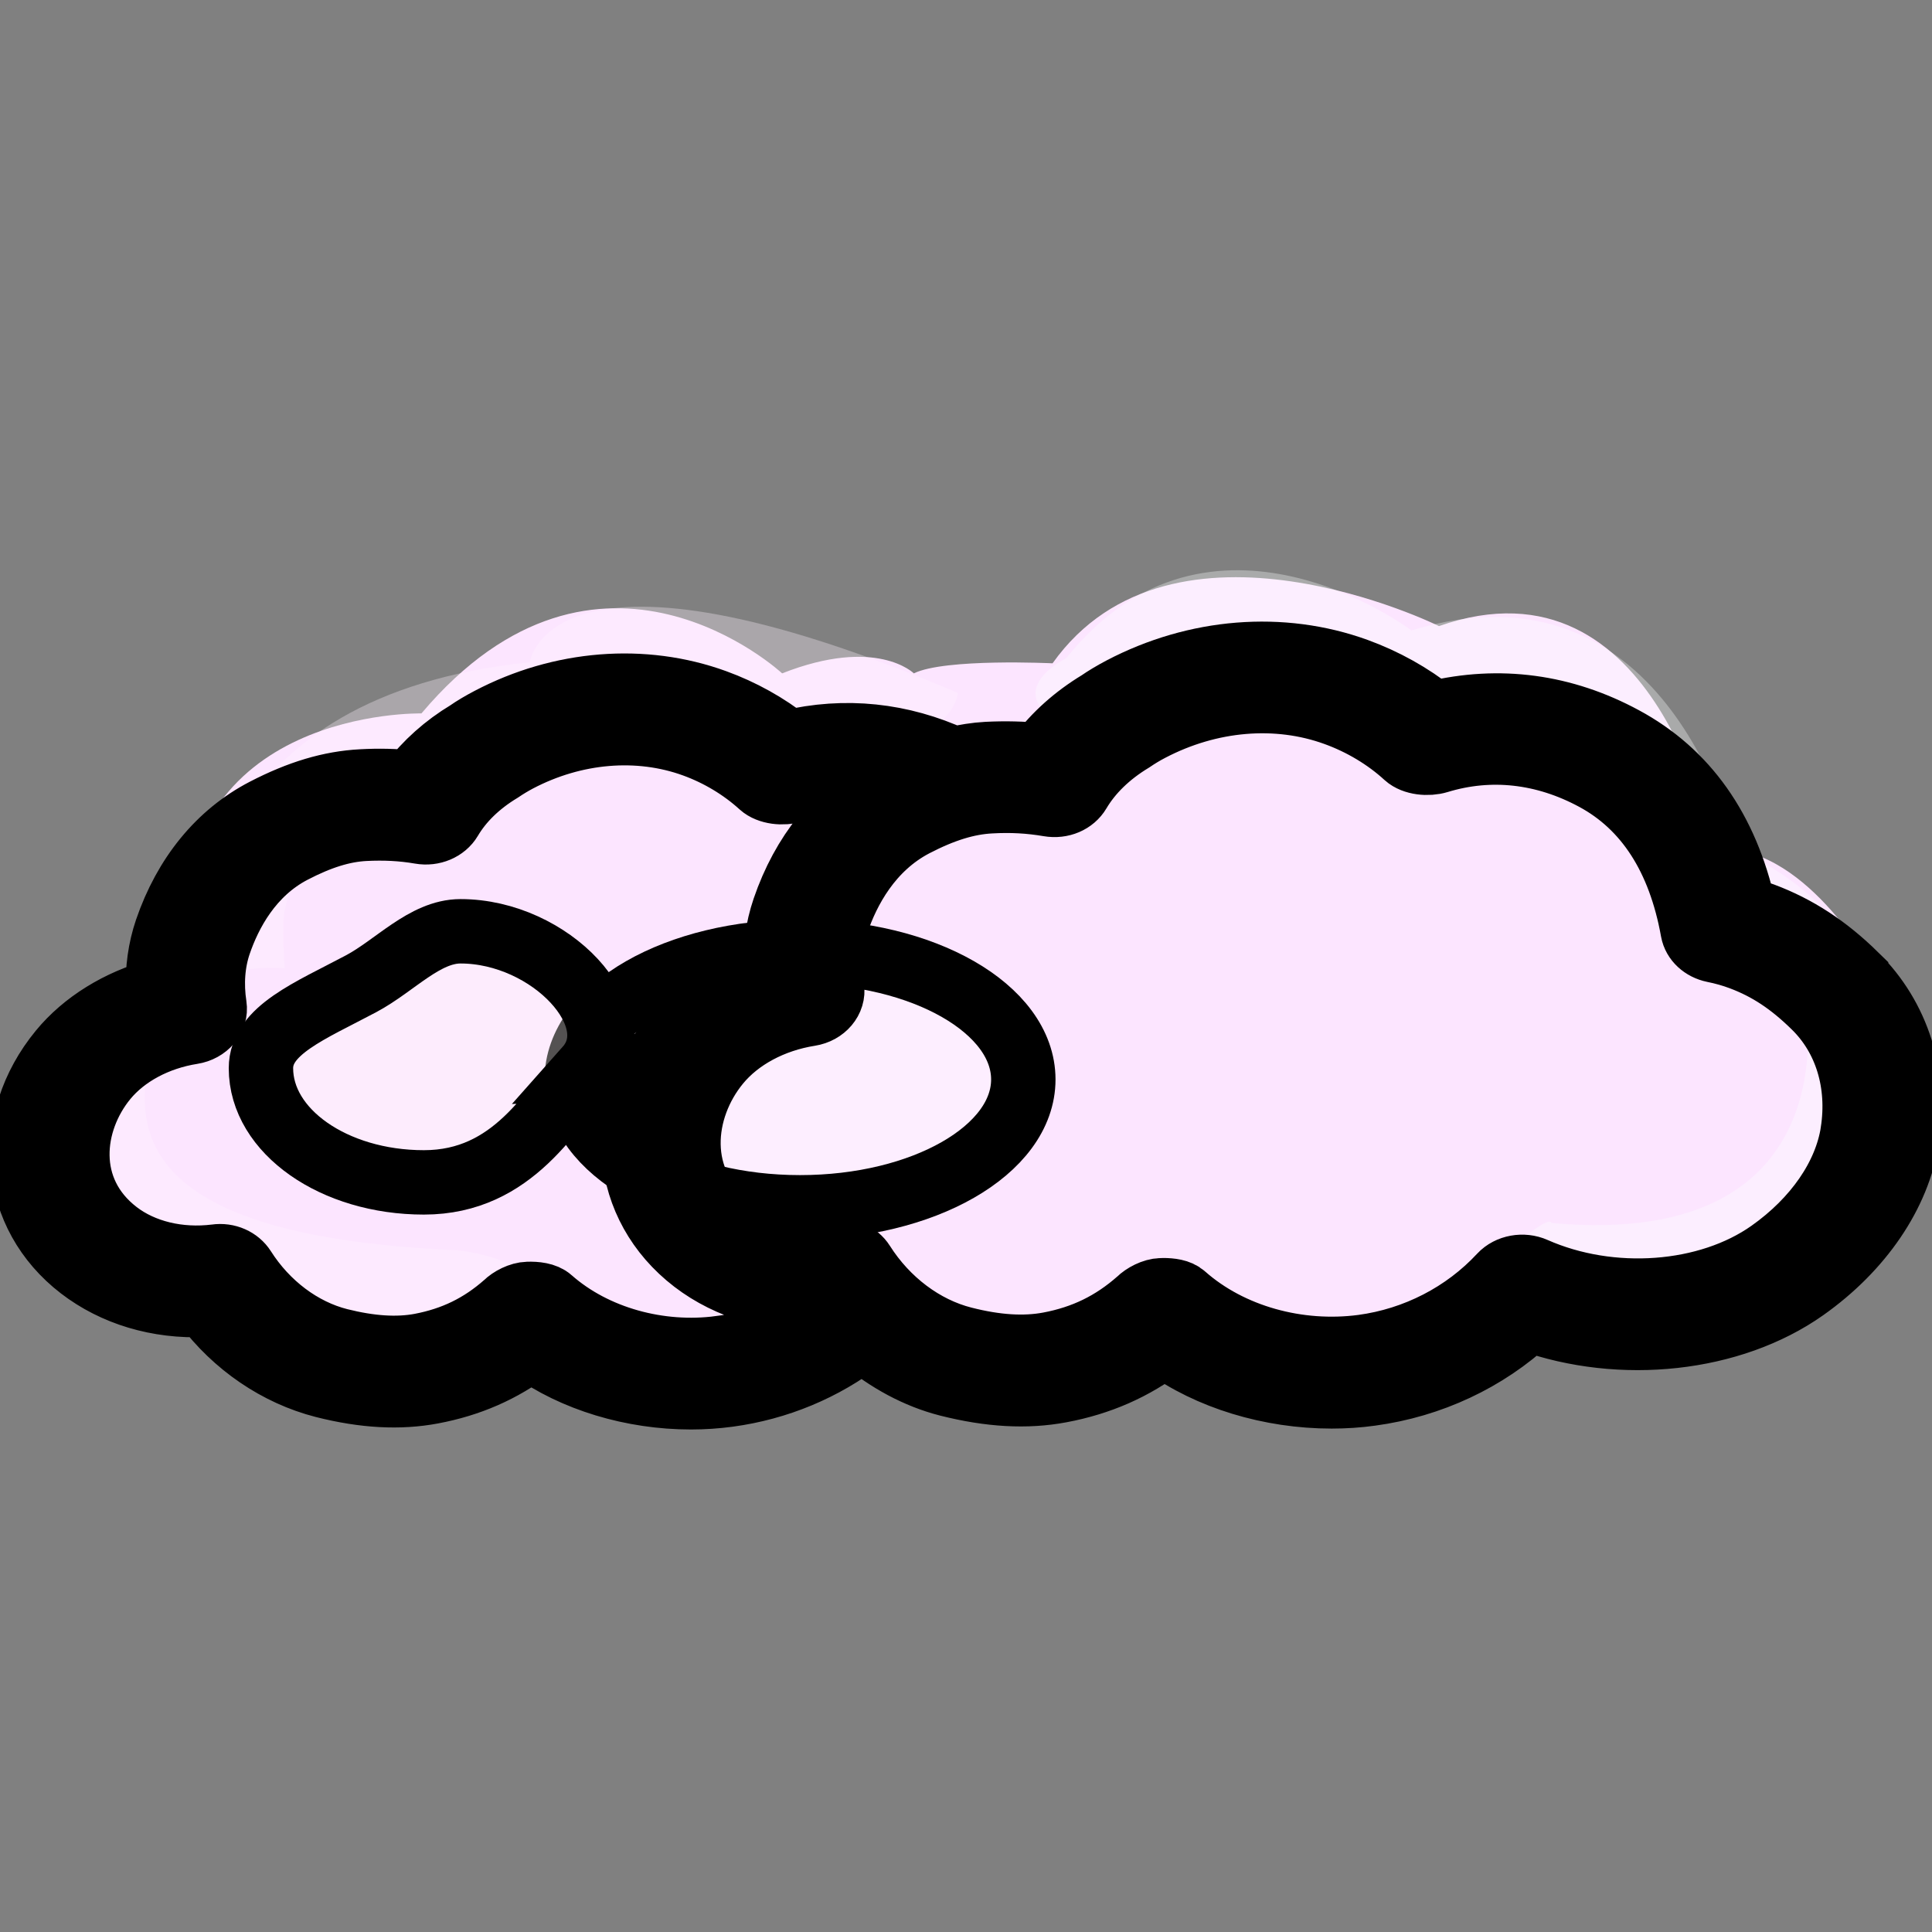 <svg width="30" height="30" xmlns="http://www.w3.org/2000/svg">

 <rect width="100%" height="100%" fill="#808080" stroke="none"/>

 <g>
  <title>background</title>
  <rect fill="none" id="canvas_background" height="402" width="582" y="-1" x="-1"/>
 </g>
 <g>
  <title>Layer 1</title>
  <path id="svg_1" d="m447.894,207.354"/>
  <path fill="#2cc0fe" id="svg_2" d="m456.389,198.592c0,0 -1.19,-1.19 -4.212,0c0,0 -5.861,-5.448 -11.538,1.282c0,0 -8.012,-0.183 -7.6,7.417c0,0 -9.478,5.54 0.504,10.027c0,0 4.395,6.685 10.256,1.557c0,0 7.509,5.586 10.256,-0.824c0,0 6.227,7.326 9.981,0.275c0,0 6.685,6.501 11.629,-0.641c0,0 12.091,4.53 11.355,-9.731c0,0 -2.198,-4.005 -5.036,-3.73c0,0 -1.74,-9.615 -8.791,-7.142c0,0 -8.516,-4.212 -12.362,1.19c-0.001,0 -3.449,-0.166 -4.442,0.32z" class="st0"/>
  <path fill="#b5e7fe" opacity="0.33" id="svg_3" d="m462.395,200.646c0,0 4.891,-6.325 9.298,0c0,0 6.838,-2.806 8.459,4.196c0.101,0.435 0,1.786 0,1.786s3.022,-0.069 4.739,2.335c0,0 1.648,8.104 -8.104,7.211c0,0 0.036,-0.57 -2.974,2.383l1.852,-0.873c0,0 7.917,3.022 11.387,-4.327c0,0 1.959,-6.387 -4.359,-9.134c0,0 -2.083,-9.546 -10.382,-7.005c0,0 -6.444,-4.876 -11.046,0.893c0,0 -2.678,1.292 0.824,2.535" class="st1"/>
  <path fill="#b5e7fe" opacity="0.33" id="svg_4" d="m454.02,201.805c0,0 -5.002,-7.52 -9.409,-0.939c0,0 -6.726,-1.981 -8.348,5.305c-0.101,0.453 0,1.858 0,1.858s-3.421,-0.391 -4.229,2.533c-0.807,2.918 -0.129,6.035 9.658,6.478c0.88,0.04 5.185,0.973 0.911,3.402c0,0 -0.538,-0.348 -0.739,-0.414c-3.054,-1.017 -7.005,-0.927 -11.69,-5.391c0,0 -0.932,-5.626 3.62,-7.978c0,0 -0.137,-7.337 10.31,-8.421c0,0 0.61,-4.583 13.693,0.98c0,0 0.031,1.293 -3.471,2.586" class="st1"/>
  <ellipse fill="#b5e7fe" opacity="0.33" id="svg_5" ry="6.288" rx="11.538" cy="202.789" cx="468.287" class="st1"/>
  <path fill="#b5e7fe" opacity="0.33" id="svg_6" d="m453.524,203.267c-2.015,1.899 -4.165,5.453 -9.304,5.453s-9.304,-2.441 -9.304,-5.453c0,-1.815 2.792,-2.729 5.723,-4.033c1.934,-0.86 3.635,-2.503 5.677,-2.503c5.139,-0.001 9.763,4.128 7.208,6.536z" class="st1"/>
  <path id="svg_7" d="m486.513,206.083c-0.927,-1.055 -1.867,-1.767 -2.96,-2.242c-0.2,-0.086 -0.401,-0.162 -0.607,-0.229c-0.564,-2.941 -1.856,-5.064 -3.85,-6.311c-1.912,-1.199 -3.968,-1.531 -6.076,-0.942c-0.725,-0.672 -1.567,-1.218 -2.462,-1.595c-2.402,-1.011 -5.142,-0.754 -7.522,0.696c-0.266,0.163 -0.522,0.34 -0.723,0.502c-0.76,0.533 -1.406,1.203 -1.893,1.959c-0.547,-0.068 -1.1,-0.083 -1.685,-0.047c-0.356,0.022 -0.711,0.091 -1.069,0.183c-1.679,-0.891 -3.461,-1.122 -5.28,-0.618c-0.694,-0.638 -1.496,-1.158 -2.346,-1.515c-2.303,-0.969 -4.936,-0.725 -7.224,0.669c-0.255,0.155 -0.499,0.325 -0.693,0.48c-0.724,0.508 -1.339,1.145 -1.805,1.864c-0.52,-0.064 -1.039,-0.077 -1.594,-0.043c-1.002,0.061 -1.988,0.403 -3.103,1.074c-1.453,0.876 -2.538,2.413 -3.138,4.448c-0.205,0.696 -0.296,1.459 -0.27,2.242c-1.261,0.403 -2.368,1.195 -3.112,2.244c-1.852,2.614 -1.579,6.073 0.635,8.046c1.068,0.952 2.462,1.451 3.98,1.372c0.954,1.484 2.315,2.565 3.803,3.004c1.287,0.378 2.42,0.45 3.469,0.221c1.19,-0.261 2.226,-0.786 3.152,-1.599c1.374,1.15 3.248,1.805 5.119,1.805c0.403,0 0.806,-0.03 1.204,-0.093c1.572,-0.247 3.051,-0.961 4.279,-2.065c0.812,0.786 1.741,1.383 2.74,1.676c1.34,0.395 2.522,0.471 3.61,0.231c1.251,-0.273 2.339,-0.827 3.307,-1.687c1.434,1.212 3.397,1.902 5.359,1.902c0.421,0 0.839,-0.031 1.253,-0.097c1.919,-0.3 3.696,-1.269 5.069,-2.754c2.938,1.219 6.466,0.786 8.812,-1.141c1.803,-1.479 2.994,-3.512 3.271,-5.579c0.309,-2.306 -0.292,-4.514 -1.65,-6.061zm-36.323,13.839c-1.926,0.297 -4,-0.348 -5.421,-1.802c-0.171,-0.181 -0.476,-0.215 -0.724,-0.206c-0.249,0.005 -0.548,0.187 -0.711,0.376c-0.798,0.818 -1.663,1.306 -2.721,1.539c-0.752,0.163 -1.602,0.1 -2.597,-0.191c-1.208,-0.356 -2.323,-1.327 -3.057,-2.666c-0.176,-0.321 -0.525,-0.509 -0.895,-0.447c-1.183,0.17 -2.334,-0.153 -3.157,-0.889c-1.76,-1.569 -1.504,-4.116 -0.371,-5.716c0.631,-0.89 1.642,-1.518 2.774,-1.727c0.46,-0.085 0.774,-0.516 0.713,-0.98c-0.106,-0.811 -0.056,-1.605 0.149,-2.3c0.329,-1.119 1.007,-2.625 2.359,-3.438c0.863,-0.52 1.595,-0.782 2.303,-0.825c0.621,-0.035 1.189,-0.003 1.775,0.113c0.39,0.078 0.775,-0.114 0.953,-0.464c0.355,-0.695 0.898,-1.313 1.611,-1.815c0.179,-0.141 0.365,-0.27 0.559,-0.388c1.801,-1.097 3.853,-1.298 5.628,-0.55c0.795,0.335 1.539,0.852 2.15,1.497c0.239,0.252 0.7,0.305 1.024,0.188c0.956,-0.34 1.914,-0.369 2.865,-0.152c-1.453,0.923 -2.548,2.484 -3.157,4.548c-0.216,0.734 -0.31,1.54 -0.28,2.364c-1.324,0.416 -2.487,1.245 -3.265,2.344c-1.926,2.717 -1.643,6.314 0.659,8.366c1.116,0.995 2.61,1.491 4.158,1.424c0.03,0.048 0.069,0.086 0.1,0.133c-0.009,0.008 -0.021,0.01 -0.03,0.018c-0.98,0.881 -2.153,1.451 -3.394,1.646zm36.23,-8.011c-0.219,1.631 -1.183,3.255 -2.644,4.454c-1.987,1.628 -5.084,1.896 -7.527,0.642c-0.365,-0.189 -0.826,-0.096 -1.088,0.233c-1.15,1.437 -2.721,2.375 -4.421,2.642c-2.045,0.313 -4.217,-0.367 -5.713,-1.899c-0.157,-0.167 -0.429,-0.204 -0.665,-0.204c-0.021,0 -0.043,0 -0.062,0.001c-0.251,0.006 -0.552,0.191 -0.715,0.381c-0.843,0.864 -1.756,1.379 -2.869,1.623c-0.792,0.174 -1.689,0.108 -2.737,-0.201c-1.275,-0.374 -2.451,-1.398 -3.225,-2.809c-0.175,-0.321 -0.524,-0.499 -0.895,-0.447c-1.257,0.175 -2.468,-0.164 -3.336,-0.938c-1.86,-1.659 -1.591,-4.349 -0.394,-6.038c0.665,-0.939 1.733,-1.604 2.928,-1.823c0.46,-0.085 0.775,-0.516 0.713,-0.981c-0.114,-0.853 -0.059,-1.691 0.157,-2.422c0.347,-1.178 1.06,-2.763 2.487,-3.624c0.906,-0.546 1.677,-0.822 2.428,-0.868c0.654,-0.044 1.251,-0.003 1.867,0.118c0.401,0.077 0.775,-0.114 0.953,-0.463c0.376,-0.734 0.949,-1.386 1.7,-1.914c0.187,-0.148 0.382,-0.284 0.588,-0.409c1.897,-1.155 4.056,-1.367 5.926,-0.578c0.841,0.354 1.625,0.898 2.262,1.575c0.238,0.251 0.702,0.3 1.03,0.188c1.661,-0.588 3.385,-0.367 4.996,0.643c1.663,1.043 2.721,2.946 3.142,5.654c0.056,0.354 0.32,0.64 0.67,0.721c0.298,0.07 0.592,0.164 0.878,0.288c0.856,0.372 1.577,0.924 2.337,1.79c1.023,1.162 1.472,2.863 1.229,4.665z"/>
  <path id="svg_9" d="m10.066,14.709"/>
  <path fill="#fce5ff" id="svg_10" d="m14.19,10.456c0,0 -0.578,-0.578 -2.045,0c0,0 -2.845,-2.645 -5.601,0.622c0,0 -3.889,-0.089 -3.689,3.601c0,0 -4.601,2.689 0.244,4.867c0,0 2.134,3.245 4.978,0.756c0,0 3.645,2.711 4.978,-0.4c0,0 3.023,3.556 4.845,0.133c0,0 3.245,3.156 5.645,-0.311c0,0 5.869,2.199 5.512,-4.724c0,0 -1.067,-1.944 -2.445,-1.811c0,0 -0.845,-4.667 -4.267,-3.467c0,0 -4.134,-2.045 -6.001,0.578c0.001,0 -1.672,-0.081 -2.154,0.156z" class="st0"/>
  <path fill="#fcfeff" opacity="0.33" id="svg_11" d="m17.105,11.453c0,0 2.374,-3.07 4.513,0c0,0 3.319,-1.362 4.106,2.037c0.049,0.211 0,0.867 0,0.867s1.467,-0.033 2.3,1.133c0,0 0.8,3.934 -3.934,3.5c0,0 0.018,-0.277 -1.444,1.157l0.899,-0.424c0,0 3.843,1.467 5.528,-2.1c0,0 0.951,-3.1 -2.116,-4.434c0,0 -1.011,-4.634 -5.04,-3.4c0,0 -3.128,-2.367 -5.362,0.433c0,0 -1.3,0.627 0.4,1.23" class="st1"/>
  <path fill="#fef2ff" opacity="0.33" id="svg_12" d="m13.04,12.015c0,0 -2.428,-3.651 -4.567,-0.456c0,0 -3.265,-0.962 -4.052,2.575c-0.049,0.22 0,0.902 0,0.902s-1.66,-0.19 -2.053,1.23c-0.392,1.417 -0.062,2.93 4.688,3.145c0.427,0.019 2.517,0.472 0.442,1.651c0,0 -0.261,-0.169 -0.359,-0.201c-1.482,-0.493 -3.4,-0.45 -5.675,-2.617c0,0 -0.452,-2.731 1.757,-3.873c0,0 -0.067,-3.562 5.005,-4.088c0,0 0.296,-2.225 6.647,0.476c0,0 0.015,0.628 -1.685,1.255" class="st1"/>
  <ellipse stroke="null" fill="#ffffff" opacity="0.33" id="svg_13" ry="1.985" rx="3.467" cy="16.762" cx="12.423" class="st1"/>
  <path stroke="null" fill="#fff9f9" opacity="0.33" id="svg_14" d="m9.112,16.587c-0.548,0.618 -1.133,1.773 -2.53,1.773s-2.53,-0.794 -2.53,-1.773c0,-0.59 0.759,-0.888 1.556,-1.312c0.526,-0.28 0.988,-0.814 1.543,-0.814c1.397,0 2.655,1.343 1.96,2.126z" class="st1"/>
  <path stroke="null" fill="#fef9ff" id="svg_15" d="m28.812,15.142c-0.45,-0.441 -0.906,-0.739 -1.437,-0.938c-0.097,-0.036 -0.195,-0.068 -0.295,-0.096c-0.274,-1.231 -0.901,-2.119 -1.869,-2.64c-0.928,-0.502 -1.926,-0.64 -2.949,-0.394c-0.352,-0.281 -0.761,-0.509 -1.195,-0.667c-1.166,-0.423 -2.496,-0.315 -3.652,0.291c-0.129,0.068 -0.253,0.142 -0.351,0.21c-0.369,0.223 -0.682,0.503 -0.919,0.82c-0.266,-0.028 -0.534,-0.034 -0.818,-0.02c-0.173,0.009 -0.345,0.038 -0.519,0.077c-0.815,-0.373 -1.68,-0.47 -2.563,-0.259c-0.337,-0.267 -0.726,-0.484 -1.139,-0.634c-1.116,-0.406 -2.395,-0.304 -3.505,0.279c-0.124,0.065 -0.243,0.135 -0.337,0.201c-0.352,0.212 -0.65,0.479 -0.876,0.78c-0.253,-0.027 -0.504,-0.033 -0.774,-0.018c-0.487,0.026 -0.965,0.169 -1.506,0.449c-0.705,0.366 -1.232,1.01 -1.523,1.861c-0.099,0.291 -0.144,0.61 -0.131,0.938c-0.612,0.169 -1.15,0.5 -1.511,0.939c-0.899,1.094 -0.766,2.541 0.308,3.367c0.518,0.398 1.195,0.607 1.932,0.574c0.463,0.621 1.124,1.073 1.846,1.257c0.625,0.158 1.175,0.188 1.684,0.092c0.578,-0.109 1.08,-0.328 1.53,-0.669c0.667,0.481 1.577,0.755 2.485,0.755c0.196,0 0.391,-0.013 0.584,-0.039c0.763,-0.103 1.481,-0.403 2.077,-0.864c0.394,0.328 0.845,0.578 1.33,0.702c0.651,0.165 1.224,0.197 1.752,0.097c0.607,-0.114 1.136,-0.346 1.605,-0.706c0.696,0.507 1.649,0.796 2.601,0.796c0.204,0 0.407,-0.013 0.608,-0.041c0.931,-0.126 1.794,-0.531 2.461,-1.152c1.426,0.51 3.139,0.328 4.278,-0.477c0.875,-0.619 1.453,-1.47 1.588,-2.334c0.152,-0.964 -0.14,-1.888 -0.8,-2.536zm-17.632,5.79c-0.935,0.124 -1.942,-0.146 -2.632,-0.754c-0.083,-0.076 -0.231,-0.09 -0.352,-0.086c-0.121,0.003 -0.266,0.078 -0.345,0.157c-0.388,0.342 -0.807,0.546 -1.321,0.644c-0.365,0.068 -0.778,0.041 -1.261,-0.08c-0.587,-0.149 -1.128,-0.555 -1.484,-1.115c-0.085,-0.134 -0.255,-0.213 -0.434,-0.187c-0.574,0.071 -1.133,-0.064 -1.533,-0.371c-0.854,-0.657 -0.73,-1.722 -0.18,-2.392c0.306,-0.372 0.797,-0.635 1.347,-0.722c0.223,-0.035 0.376,-0.216 0.346,-0.41c-0.052,-0.34 -0.027,-0.671 0.072,-0.962c0.16,-0.468 0.489,-1.098 1.145,-1.438c0.419,-0.218 0.774,-0.328 1.118,-0.346c0.302,-0.015 0.577,-0.002 0.862,0.047c0.189,0.033 0.376,-0.047 0.463,-0.194c0.172,-0.291 0.436,-0.55 0.782,-0.759c0.087,-0.059 0.177,-0.113 0.271,-0.163c0.874,-0.459 1.871,-0.543 2.732,-0.23c0.386,0.14 0.747,0.357 1.044,0.627c0.116,0.105 0.34,0.128 0.497,0.078c0.464,-0.142 0.929,-0.154 1.391,-0.064c-0.706,0.386 -1.237,1.039 -1.532,1.902c-0.105,0.307 -0.151,0.645 -0.136,0.989c-0.643,0.174 -1.207,0.521 -1.585,0.981c-0.935,1.137 -0.798,2.642 0.32,3.5c0.542,0.416 1.267,0.624 2.019,0.596c0.015,0.02 0.034,0.036 0.049,0.055c-0.004,0.003 -0.01,0.004 -0.014,0.008c-0.477,0.37 -1.046,0.608 -1.649,0.69zm17.588,-3.352c-0.106,0.683 -0.574,1.362 -1.284,1.863c-0.965,0.681 -2.468,0.793 -3.654,0.269c-0.177,-0.079 -0.401,-0.04 -0.528,0.097c-0.558,0.601 -1.321,0.994 -2.146,1.105c-0.993,0.131 -2.047,-0.153 -2.773,-0.795c-0.076,-0.07 -0.208,-0.085 -0.323,-0.085c-0.01,0 -0.021,0 -0.03,0.001c-0.122,0.003 -0.268,0.08 -0.347,0.159c-0.409,0.361 -0.852,0.577 -1.393,0.679c-0.384,0.072 -0.82,0.046 -1.329,-0.084c-0.619,-0.157 -1.19,-0.585 -1.565,-1.176c-0.085,-0.134 -0.254,-0.209 -0.434,-0.187c-0.61,0.073 -1.198,-0.069 -1.619,-0.392c-0.903,-0.694 -0.773,-1.819 -0.191,-2.526c0.323,-0.393 0.841,-0.671 1.422,-0.763c0.223,-0.035 0.376,-0.216 0.346,-0.41c-0.055,-0.357 -0.029,-0.708 0.076,-1.014c0.168,-0.493 0.515,-1.156 1.207,-1.516c0.44,-0.228 0.814,-0.344 1.179,-0.363c0.317,-0.018 0.607,-0.002 0.906,0.049c0.195,0.033 0.376,-0.047 0.463,-0.194c0.182,-0.307 0.46,-0.58 0.825,-0.801c0.091,-0.062 0.185,-0.119 0.285,-0.171c0.921,-0.483 1.969,-0.572 2.876,-0.242c0.408,0.148 0.789,0.376 1.098,0.659c0.116,0.105 0.341,0.126 0.5,0.078c0.806,-0.246 1.643,-0.153 2.425,0.269c0.807,0.436 1.321,1.232 1.525,2.366c0.027,0.148 0.155,0.267 0.325,0.302c0.145,0.029 0.288,0.069 0.426,0.121c0.416,0.156 0.766,0.387 1.135,0.749c0.497,0.484 0.714,1.196 0.597,1.95z"/>
 </g>
</svg>